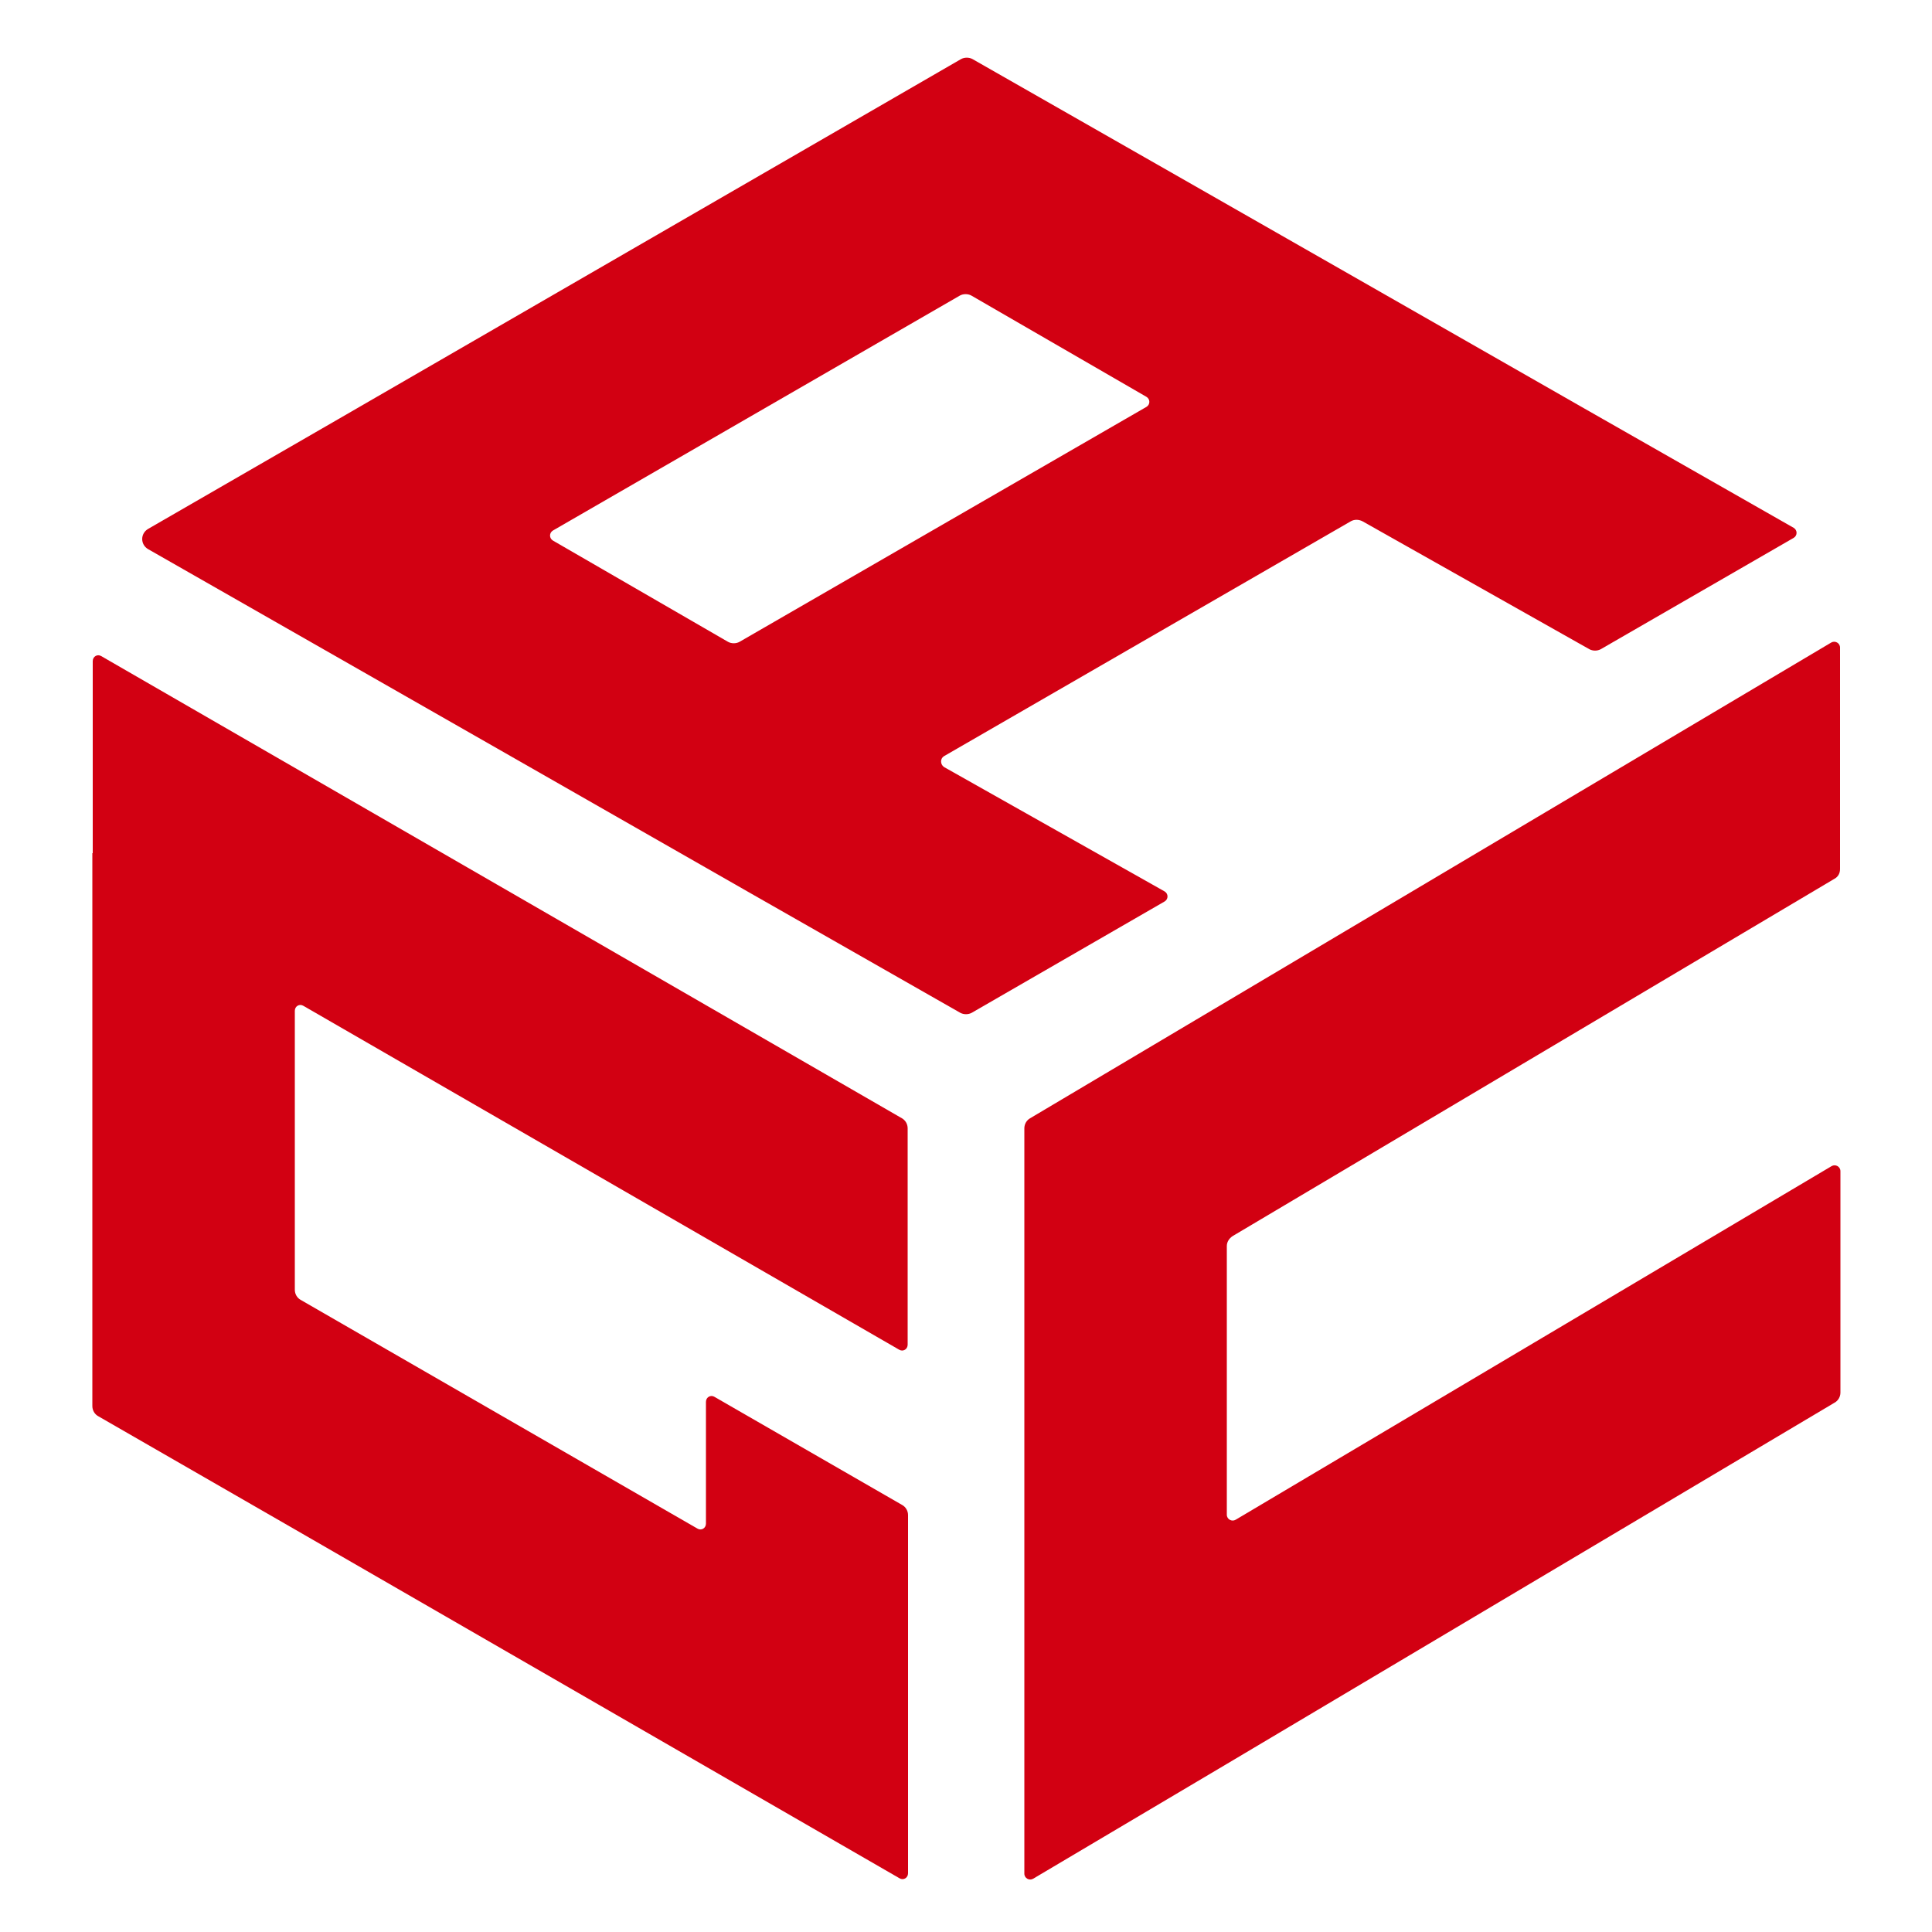 <?xml version="1.0" encoding="utf-8"?>
<!-- Generator: Adobe Illustrator 22.0.1, SVG Export Plug-In . SVG Version: 6.00 Build 0)  -->
<svg version="1.1" id="图层_1" xmlns="http://www.w3.org/2000/svg" xmlns:xlink="http://www.w3.org/1999/xlink" x="0px" y="0px"
	 viewBox="0 0 500 500" style="enable-background:new 0 0 500 500;" xml:space="preserve">
<style type="text/css">
	.st0{fill:#D20012;}
</style>
<g>
	<path class="st0" d="M244.3,195.7l105.3-60.8c0.9-0.5,2-0.5,3,0l58.7,33.1c0.9,0.5,2.1,0.5,3,0l49.9-28.8c1-0.6,1-2,0-2.6
		L410,105.7l0,0l-52.5-30l-49.9-28.5l0,0l-55.9-31.9c-0.9-0.5-2.1-0.5-3,0L87.5,108.5l0,0l-49.2,28.4c-2,1.2-2,4,0,5.2l52.9,30.2h0
		l45,25.7l0,0l57.4,32.8l0,0l54.9,31.3c0.9,0.5,2.1,0.5,3,0l49.9-28.8c1-0.6,1-2,0-2.6l-57.1-32.2
		C243.3,197.8,243.3,196.3,244.3,195.7z M143.1,137.3l105.3-60.8c0.9-0.5,2.1-0.5,3,0l45.3,26.2c1,0.6,1,2,0,2.6l-105.3,60.8
		c-0.9,0.5-2.1,0.5-3,0l-45.3-26.2C142.1,139.3,142.1,137.9,143.1,137.3z"/>
	<path class="st0" d="M23.9,220.8v92.5v50.6c0,1.1,0.6,2.1,1.5,2.6l50.9,29.3l0,0l156.5,90.3c1,0.6,2.2-0.1,2.2-1.3v-49.8v-42.9
		c0-1.1-0.6-2.1-1.5-2.6l-48.6-28c-1-0.6-2.2,0.1-2.2,1.3v31.5c0,1.2-1.2,1.9-2.2,1.3L77.8,336.4c-0.9-0.5-1.5-1.5-1.5-2.6v-72.2
		c0-1.2,1.2-1.9,2.2-1.3l154.2,89c1,0.6,2.2-0.1,2.2-1.3v-56c0-1.1-0.6-2.1-1.5-2.6L26.2,169.8c-1-0.6-2.2,0.1-2.2,1.3V220.8z"/>
	<path class="st0" d="M476.2,224.9v-57.3c0-1.2-1.3-1.9-2.3-1.3L266.6,289.4c-0.9,0.5-1.5,1.5-1.5,2.6v50.7v92.5v49.7
		c0,1.2,1.3,1.9,2.3,1.3l50.1-29.7l0,0L474.8,363c0.9-0.5,1.5-1.5,1.5-2.6v-57.3c0-1.2-1.3-1.9-2.3-1.3l-154.2,91.5
		c-1,0.6-2.3-0.1-2.3-1.3v-69.5c0-1.1,0.6-2,1.5-2.6l155.8-92.5C475.7,226.9,476.2,226,476.2,224.9z"/>
</g>
</svg>
